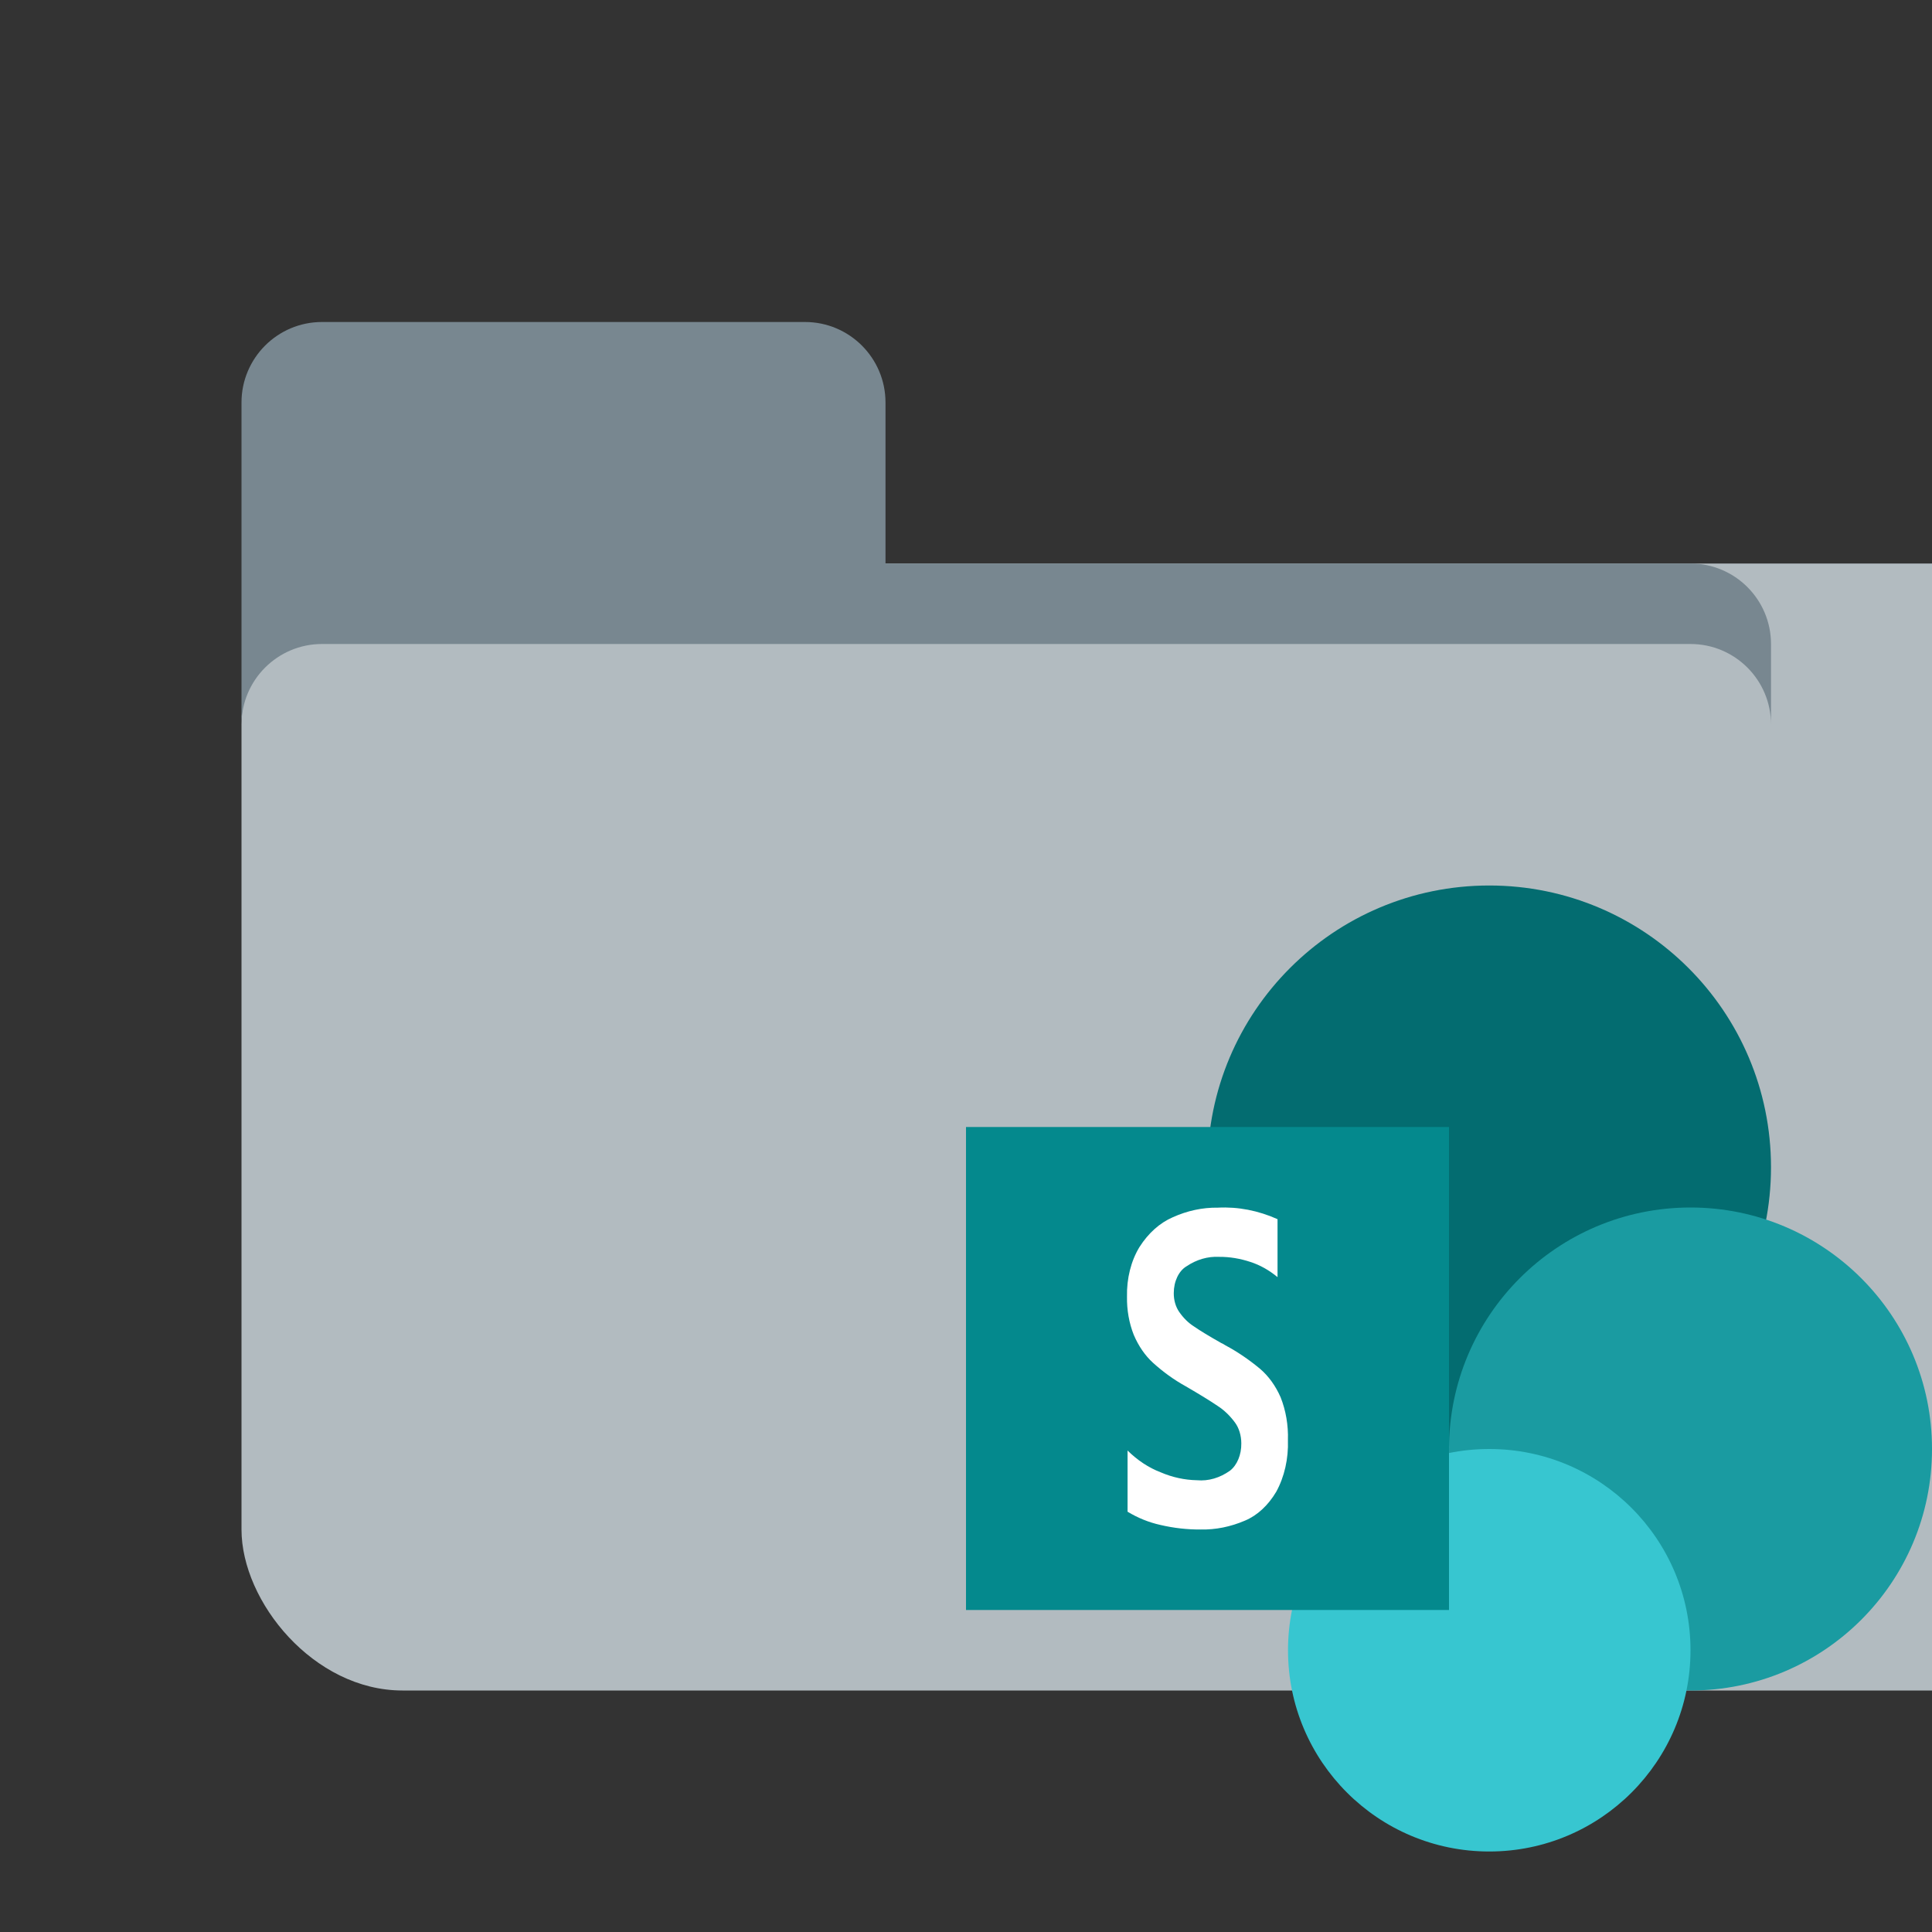 <svg width="24" height="24" viewBox="0 0 24 24" fill="none" xmlns="http://www.w3.org/2000/svg">
<rect x="0" y="0" width="24" height="24" fill="#333333" stroke="none"/>
<rect x="3" y="7" width="23" height="14" rx="2" fill="#B2BBC0"/>
<path d="M4 4C3.448 4 3 4.448 3 5V9C3 8.448 3.448 8 4 8H21C21.552 8 22 8.448 22 9V8C22 7.448 21.552 7 21 7H11V5C11 4.448 10.552 4 10 4H4Z" fill="#788790"/>
<circle cx="18.5" cy="14.5" r="3.5" fill="#036C70"/>
<circle cx="21" cy="18" r="3" fill="#1A9BA1"/>
<circle cx="18.5" cy="20.5" r="2.5" fill="#37C6D0"/>
<rect x="12" y="14" width="6" height="6" fill="#04898D"/>
<path d="M14.323 16.929C14.225 16.84 14.143 16.721 14.084 16.582C14.026 16.436 13.997 16.272 14 16.107C13.995 15.882 14.05 15.663 14.155 15.491C14.265 15.318 14.408 15.191 14.567 15.122C14.748 15.04 14.938 14.999 15.129 15.002C15.38 14.989 15.631 15.038 15.87 15.145V15.865C15.766 15.779 15.653 15.715 15.535 15.677C15.406 15.634 15.275 15.612 15.143 15.613C15.004 15.606 14.865 15.646 14.74 15.73C14.643 15.787 14.581 15.918 14.581 16.063C14.58 16.151 14.605 16.235 14.649 16.298C14.701 16.373 14.763 16.434 14.831 16.477C14.907 16.53 15.021 16.599 15.173 16.685C15.19 16.692 15.206 16.701 15.222 16.712C15.372 16.792 15.516 16.89 15.653 17.004C15.757 17.093 15.845 17.213 15.908 17.357C15.973 17.52 16.005 17.704 15.999 17.89C16.007 18.12 15.955 18.347 15.854 18.531C15.754 18.7 15.619 18.825 15.467 18.889C15.288 18.966 15.102 19.004 14.914 19C14.746 19.001 14.579 18.982 14.413 18.943C14.273 18.912 14.136 18.857 14.007 18.779V18.019C14.131 18.141 14.27 18.233 14.417 18.289C14.563 18.352 14.716 18.385 14.869 18.388C15.012 18.401 15.153 18.359 15.28 18.269C15.368 18.2 15.422 18.07 15.42 17.931C15.42 17.834 15.392 17.74 15.342 17.672C15.28 17.588 15.208 17.518 15.129 17.467C15.037 17.404 14.903 17.322 14.726 17.219C14.585 17.141 14.45 17.044 14.323 16.929Z" fill="white"/>
</svg>
